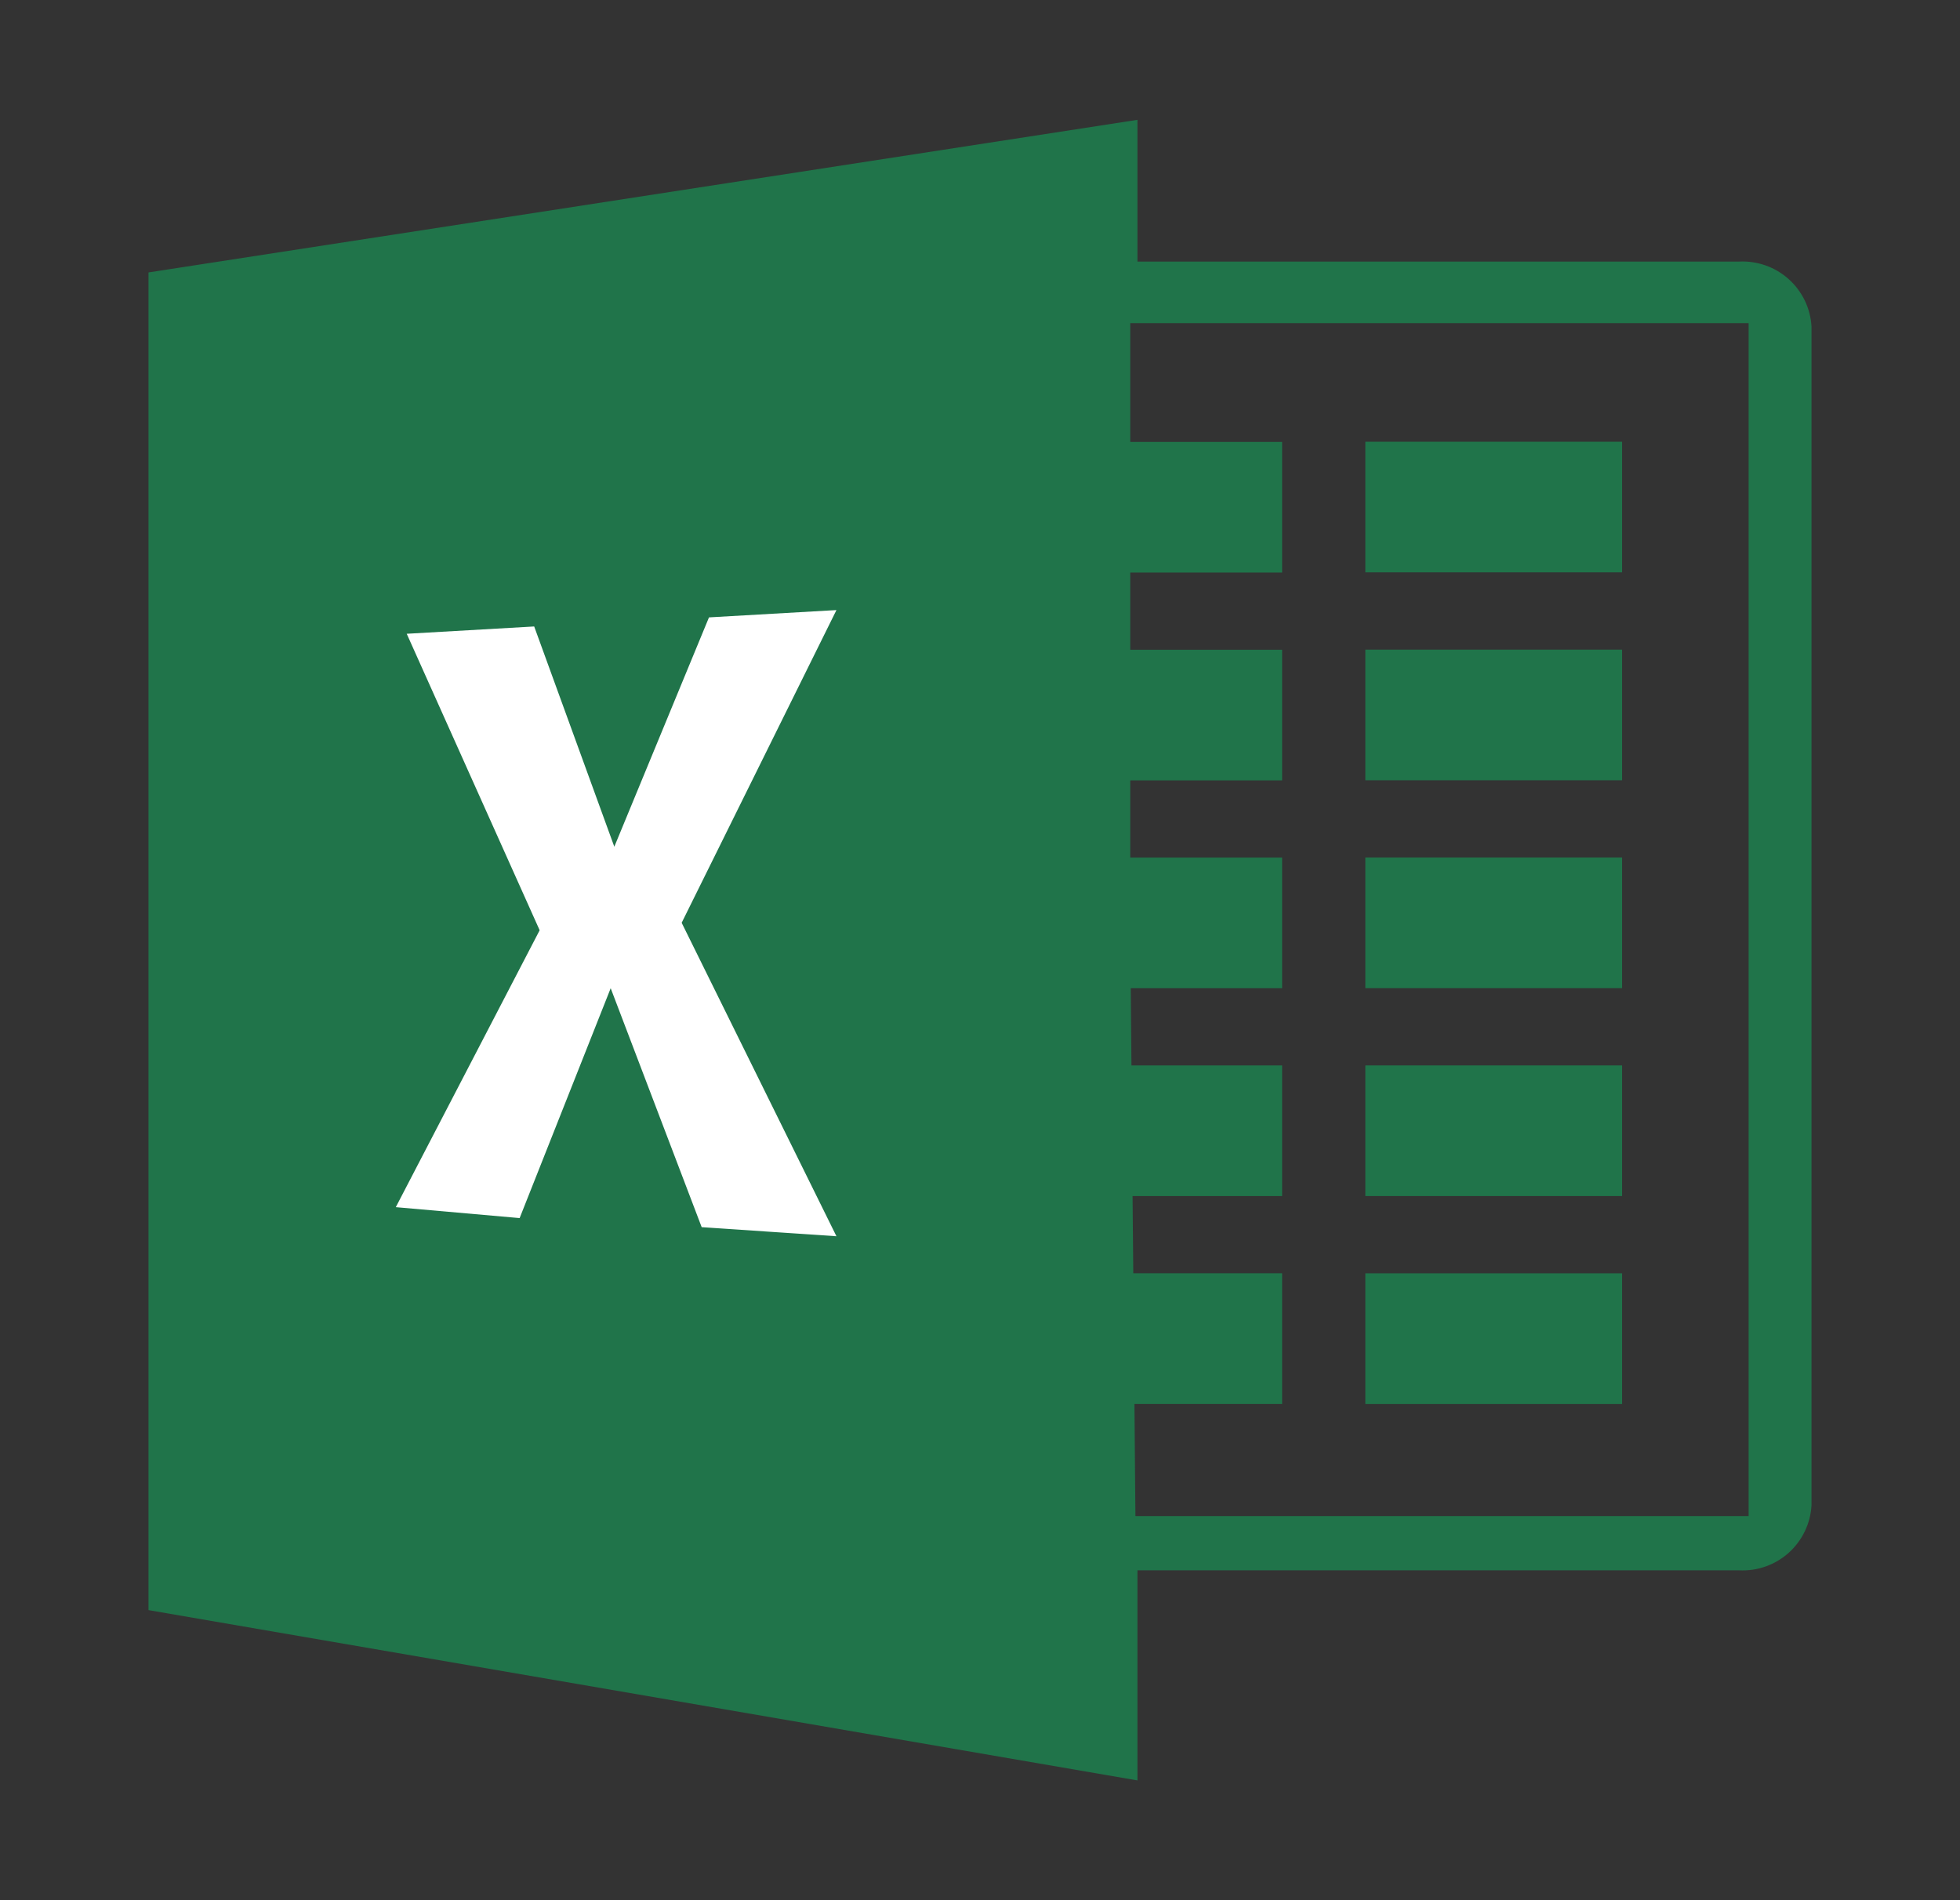 <svg width="33" height="32" viewBox="0 0 33 32" fill="none" xmlns="http://www.w3.org/2000/svg">
<rect x="0" y="0" width="33" height="32" fill="#333333" stroke="none"/>
<path fill-rule="evenodd" clip-rule="evenodd" d="M29.281 4.405H19.151V2.018L2.5 4.588V27.115L19.151 29.983V26.445H29.281C29.588 26.461 29.888 26.354 30.117 26.149C30.345 25.943 30.483 25.656 30.5 25.349V5.5C30.483 5.194 30.345 4.906 30.116 4.701C29.888 4.496 29.588 4.39 29.281 4.405ZM29.441 25.531H19.117L19.1 23.642H21.587V21.442H19.081L19.069 20.142H21.587V17.942H19.05L19.038 16.642H21.587V14.442H19.03V13.142H21.587V10.942H19.03V9.642H21.587V7.442H19.03V5.442H29.441V25.531Z" fill="#20744A"/>
<path d="M22.988 7.439H27.311V9.639H22.988V7.439ZM22.988 10.94H27.311V13.14H22.988V10.94ZM22.988 14.441H27.311V16.641H22.988V14.441ZM22.988 17.942H27.311V20.142H22.988V17.942ZM22.988 21.443H27.311V23.643H22.988V21.443Z" fill="#20744A"/>
<path fill-rule="evenodd" clip-rule="evenodd" d="M6.848 10.673L8.994 10.55L10.343 14.259L11.937 10.397L14.083 10.274L11.477 15.54L14.083 20.819L11.814 20.666L10.282 16.642L8.749 20.513L6.664 20.329L9.086 15.666L6.848 10.673Z" fill="white"/>
</svg>

